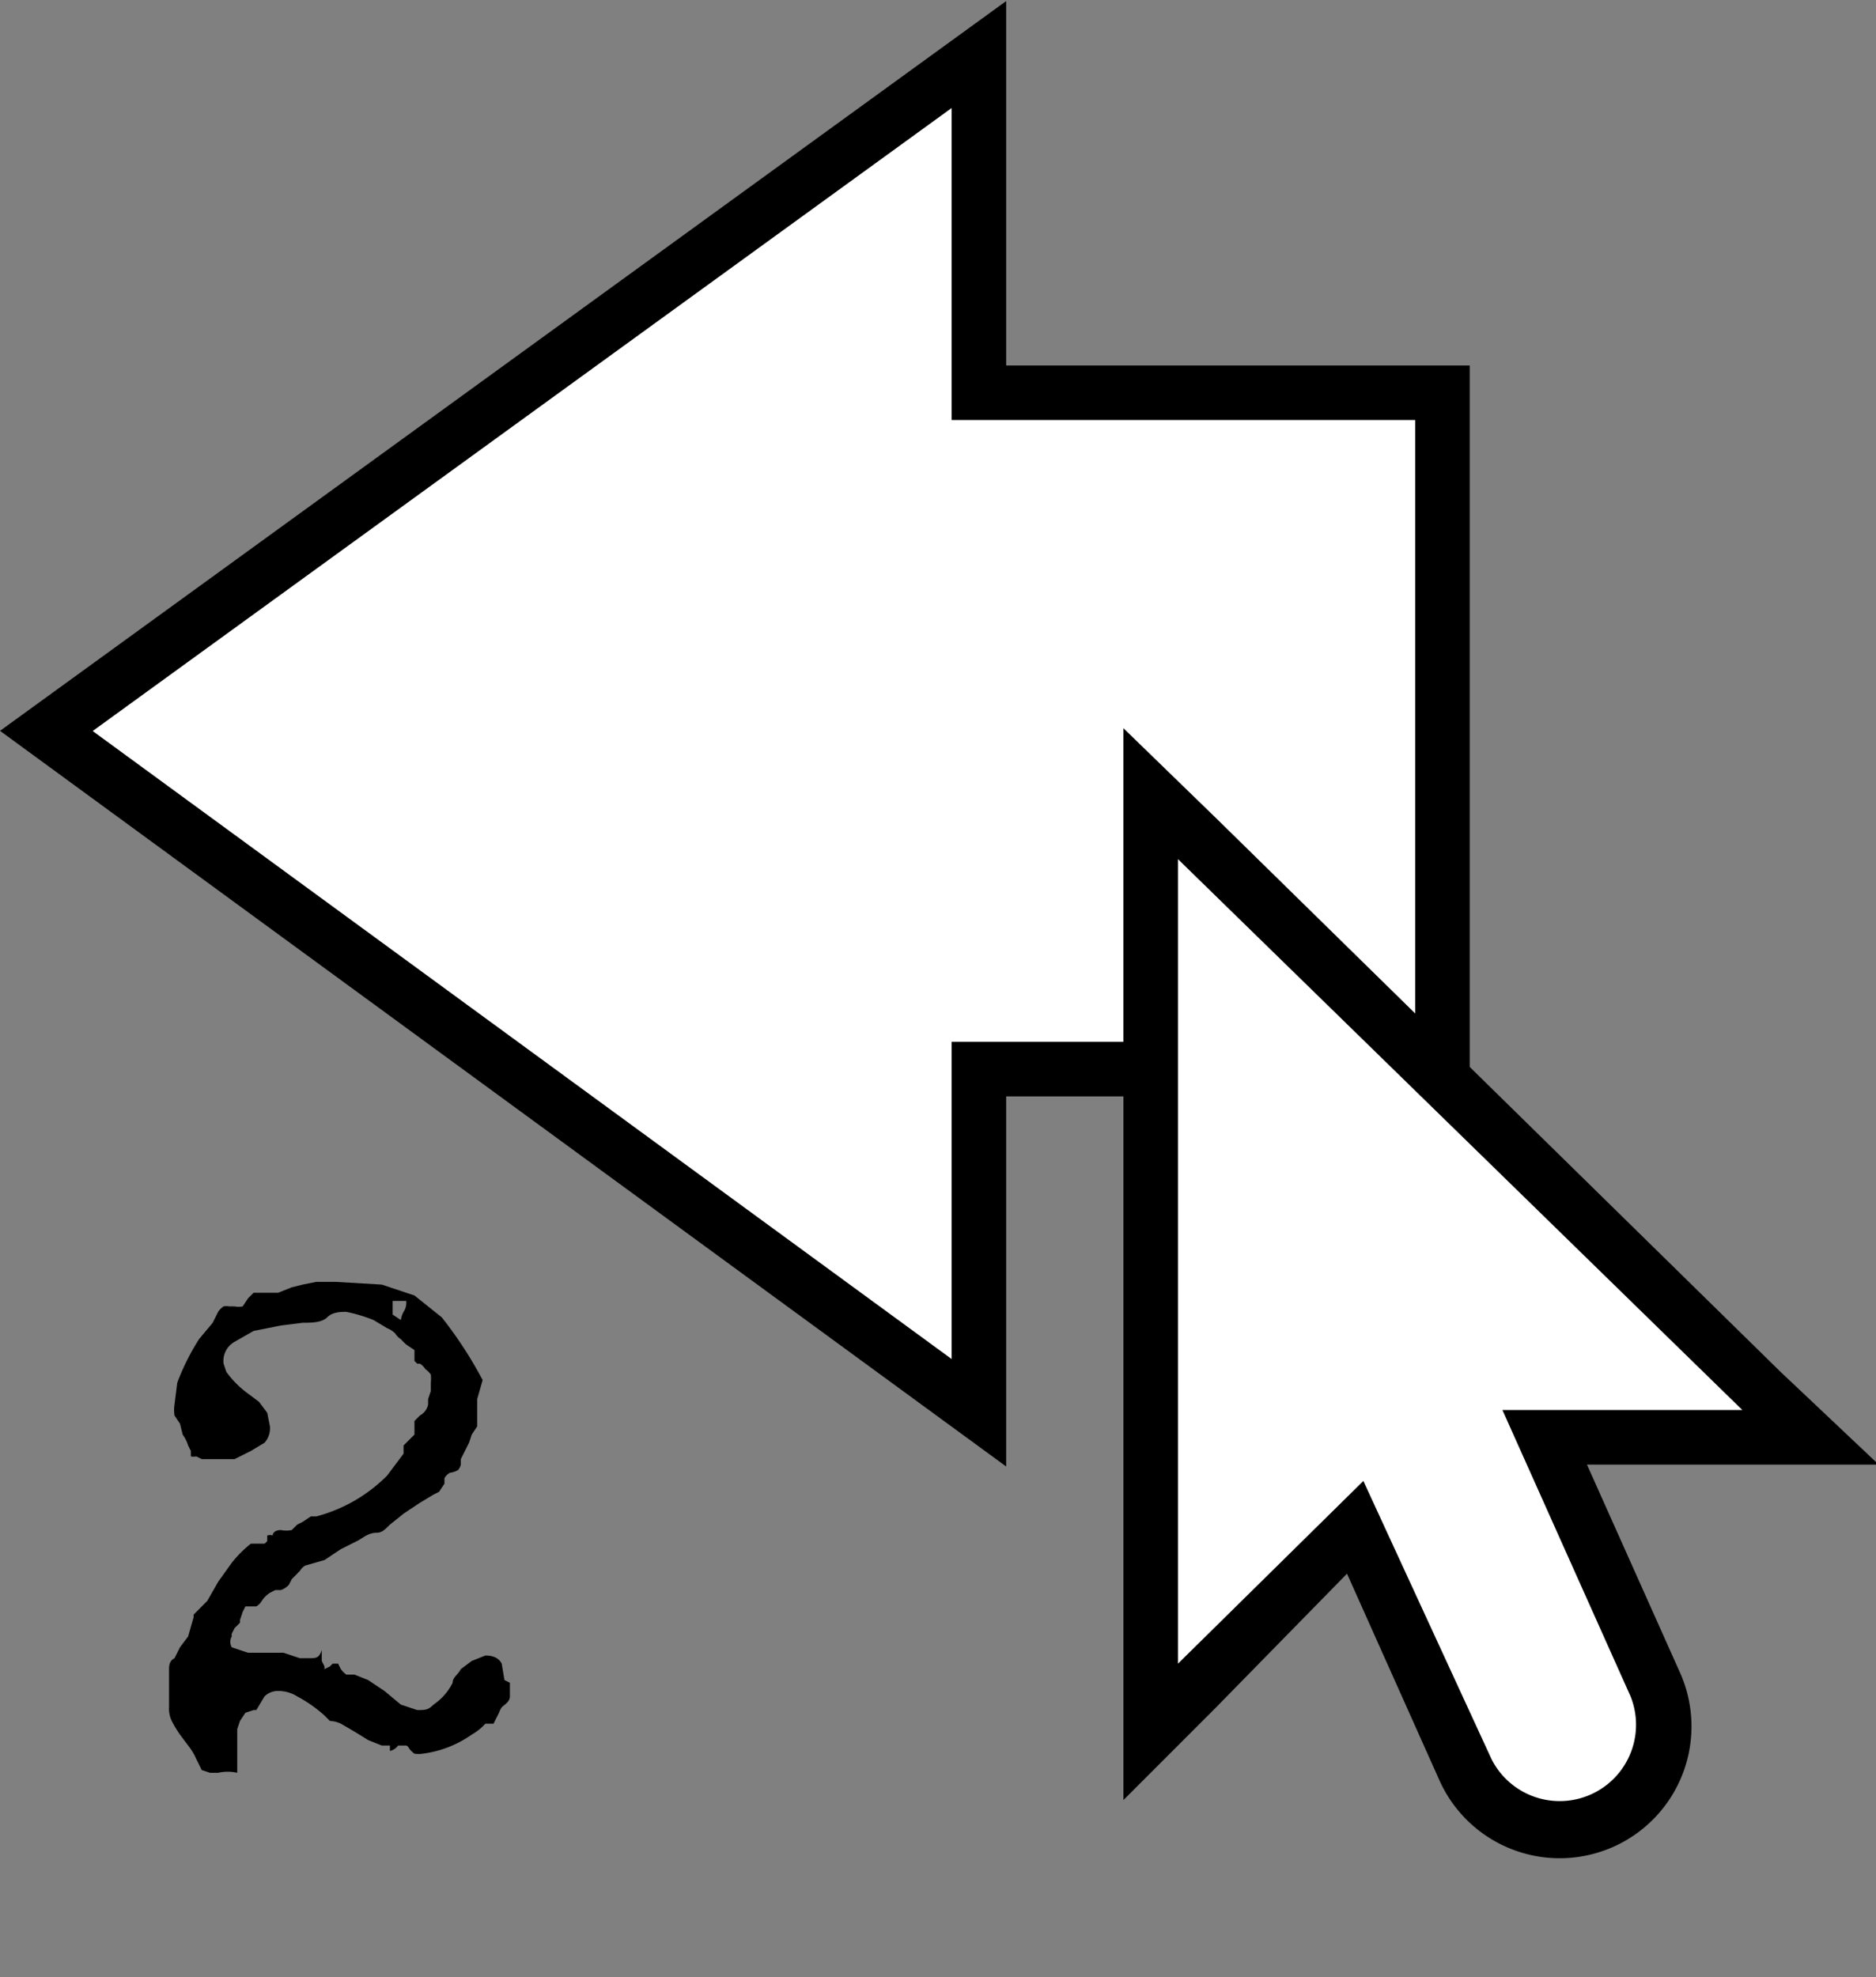 <svg xmlns="http://www.w3.org/2000/svg" data-name="Layer 1" viewBox="0 0 68.8 72.5"><rect x="0" y="0" width="68.8" height="72.5" fill="#808080" stroke="none"/><path fill="#fff" stroke="#000" stroke-miterlimit="10" stroke-width="2" d="M35.9 14.4V2L1.7 26.8l34.2 25V39.2h17V14.4H36z"/><path fill="#fff" d="M57.2 67.2a3.8 3.8 0 0 1-3.5-2.3l-4-8.9-7.5 7.5V29.3l24.2 23.5h-9.8l4 9a3.8 3.8 0 0 1-1.8 5.1c-.5.2-1 .3-1.6.3Z"/><path d="m43.2 31.5 20.7 20.2h-8.8l4.7 10.5a2.8 2.8 0 0 1-5.1 2.3L50 54.3 43.2 61V31.5m-2-4.7V66l3.4-3.4 4.8-4.9 3.4 7.6a4.8 4.8 0 0 0 8.8-4l-3.4-7.6h10.7l-3.6-3.4L44.6 30l-3.4-3.3ZM18.7 61.7v.5c0 .2-.2.3-.3.4a.8.8 0 0 0-.1.2l-.1.2-.1.2h-.3a2 2 0 0 1-.5.4 4 4 0 0 1-1.8.7 1 1 0 0 1-.3 0 .8.8 0 0 1-.2-.2.2.2 0 0 0-.1-.1h-.3a.5.5 0 0 1-.3.2V64H14l-.5-.2a24 24 0 0 0-1-.6 1 1 0 0 0-.4-.1l-.2-.2a5 5 0 0 0-1-.7 1.3 1.3 0 0 0-.7-.2.7.7 0 0 0-.5.2l-.3.5h-.1l-.3.1-.2.3-.1.3V65a1.6 1.6 0 0 0-.7 0h-.3l-.3-.1-.2-.4a2.2 2.2 0 0 0-.3-.5l-.3-.4a4 4 0 0 1-.3-.5 1 1 0 0 1-.1-.5v-1.4c0-.1 0-.3.2-.4l.2-.4.3-.4.2-.7v-.1l.1-.1.4-.4.4-.7.5-.7a4.3 4.3 0 0 1 .7-.7h.5a.4.4 0 0 0 .1-.1v-.2a.3.3 0 0 1 .2 0c0-.1.1-.2.3-.2a1 1 0 0 0 .4 0l.2-.2.2-.1.3-.2h.2a5.7 5.7 0 0 0 2.6-1.5l.6-.8V53l.2-.2.2-.2v-.5l.2-.2a.6.6 0 0 0 .3-.4v-.2l.1-.3v-.3a1.5 1.5 0 0 0 0-.3.8.8 0 0 0-.2-.2.6.6 0 0 0-.2-.2h-.1l-.1-.1v-.4l-.3-.2a2.4 2.4 0 0 1-.2-.2.6.6 0 0 1-.2-.2.8.8 0 0 0-.3-.2l-.5-.3a5.6 5.6 0 0 0-1-.3c-.2 0-.5 0-.7.2s-.6.2-.9.2l-.8.1-1 .2-.7.4a.8.8 0 0 0-.4.8l.1.3a3.6 3.6 0 0 0 .8.8l.4.3.3.4.1.5a.8.8 0 0 1-.2.6l-.5.3-.6.3H7.4l-.2-.1a.5.5 0 0 1-.2 0v-.2l-.1-.2a1.4 1.4 0 0 0-.2-.4l-.1-.4-.2-.3a1.3 1.3 0 0 1 0-.4l.1-.8a8.6 8.6 0 0 1 .8-1.6l.5-.6.1-.2.1-.2a.7.7 0 0 1 .2-.2.5.5 0 0 1 .2 0h.2a.8.8 0 0 0 .3 0l.2-.3.2-.2h.9l.5-.2.4-.1.5-.1h.7l1.7.1 1.2.4 1 .8a15 15 0 0 1 1.5 2.3l-.2.7v1l-.2.3-.1.3-.2.4-.1.2v.2a.5.5 0 0 1-.1.2.8.8 0 0 1-.3.1.5.5 0 0 0-.2.2v.2l-.2.3-.2.1-.5.3-.6.4-.5.4c-.2.2-.3.3-.5.3-.3 0-.5.2-.7.3l-.6.3-.6.4-.7.2a.5.5 0 0 0-.2.2.8.8 0 0 0-.1.1l-.2.2-.1.2a.7.7 0 0 1-.3.2h-.2l-.2.1a1 1 0 0 0-.3.3.6.6 0 0 1-.2.2H9l-.1.2-.1.3v.1l-.2.2-.1.2a.3.3 0 0 0 0 .1.4.4 0 0 0 0 .4l.3.1.3.1h1.3l.3.1.3.1h.3c.3 0 .4 0 .5-.3v.4l.1.2v.1l.2-.1.1-.1h.2l.1.2a1 1 0 0 0 .2.2h.3l.5.2.6.4.6.5.6.2c.3 0 .4 0 .6-.2a2.1 2.1 0 0 0 .7-.8c0-.2.2-.3.3-.5l.4-.3.5-.2c.3 0 .5.1.6.3l.1.6Zm-3.8-14h-.5v.2-.2.5l.3.2a.9.9 0 0 1 .1-.3.6.6 0 0 0 .1-.3v-.1Z"/></svg>